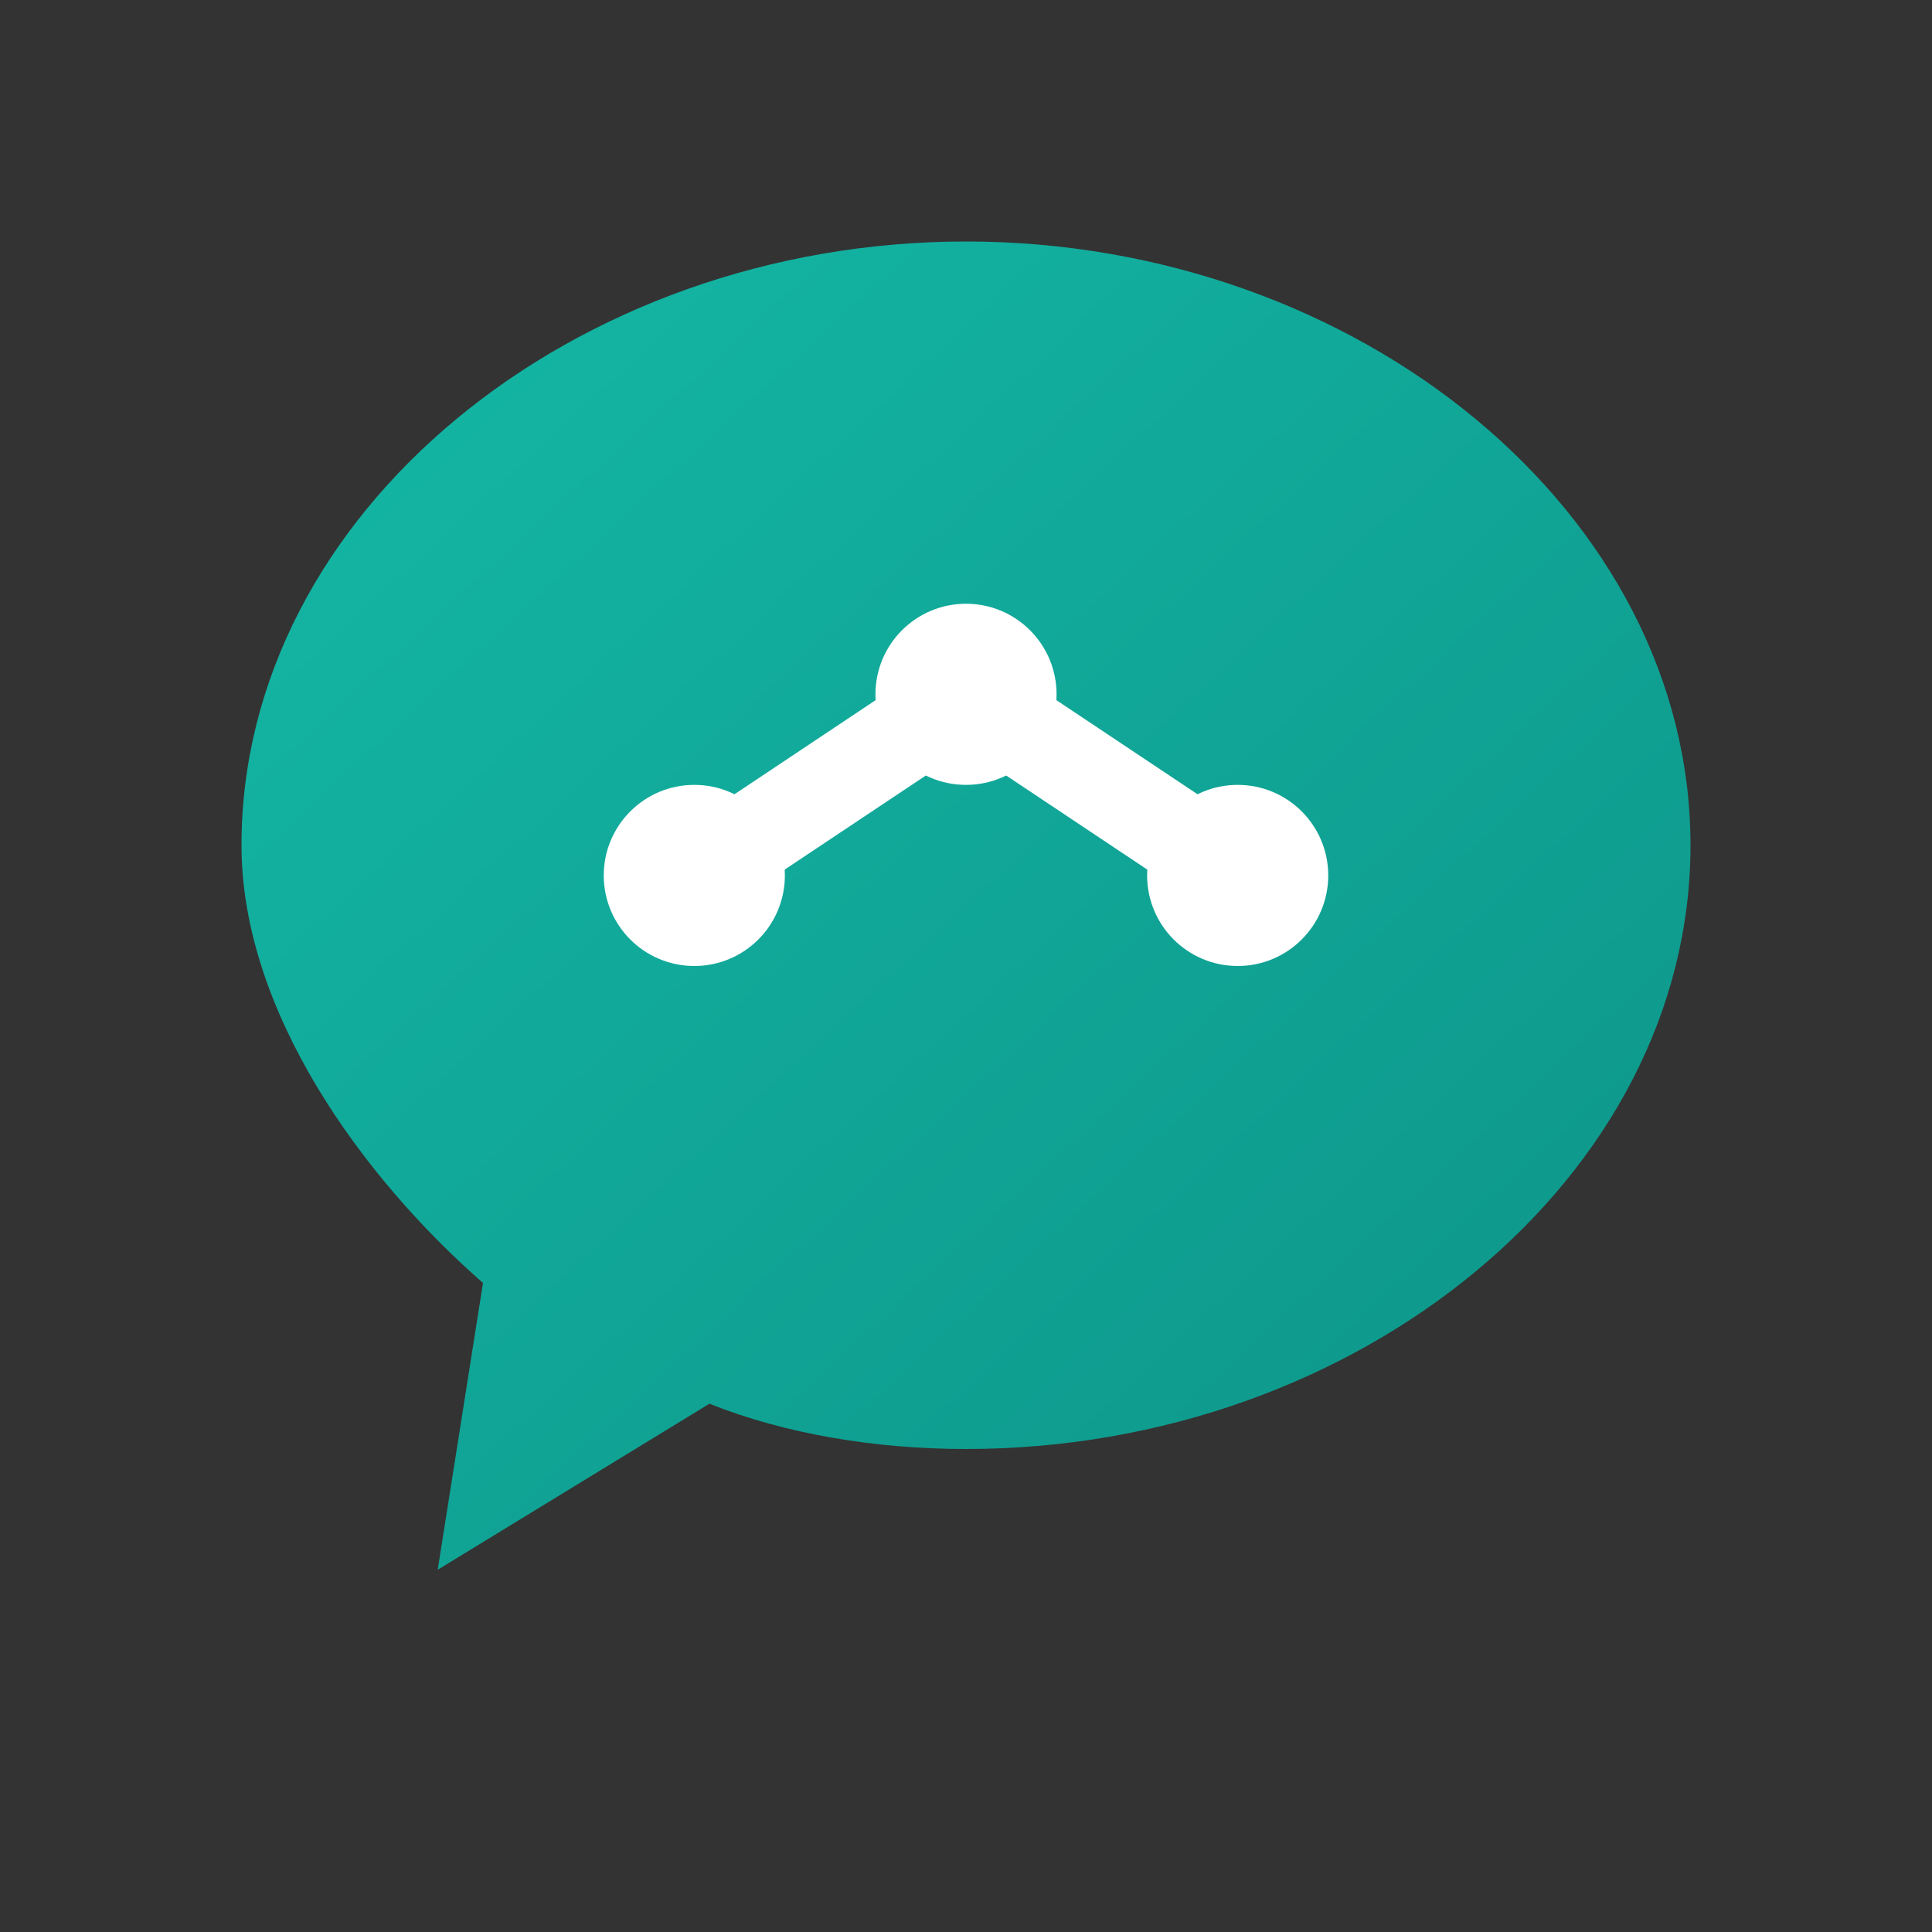 <!-- /favicon.svg -->
<svg xmlns="http://www.w3.org/2000/svg" viewBox="0 0 128 128">
  <rect x="0" y="0" width="128" height="128" fill="#333333" stroke="none"/>
  <defs>
    <linearGradient id="g" x1="0" y1="0" x2="1" y2="1">
      <stop offset="0" stop-color="#14B8A6"></stop>
      <stop offset="1" stop-color="#0D9488"></stop>
    </linearGradient>
  </defs>
  <path d="M64 16c26 0 48 18 48 40s-22 40-48 40c-6 0-12-1-17-3l-18 11 3-19C24 78 16 67 16 56c0-22 22-40 48-40z" fill="url(#g)"></path>
  <g fill="#ffffff">
    <circle cx="46" cy="58" r="6"></circle>
    <circle cx="64" cy="46" r="6"></circle>
    <circle cx="82" cy="58" r="6"></circle>
    <path d="M46 58 L64 46 L82 58" stroke="#ffffff" stroke-width="6" stroke-linecap="round" stroke-linejoin="round" fill="none"></path>
  </g>
</svg>
